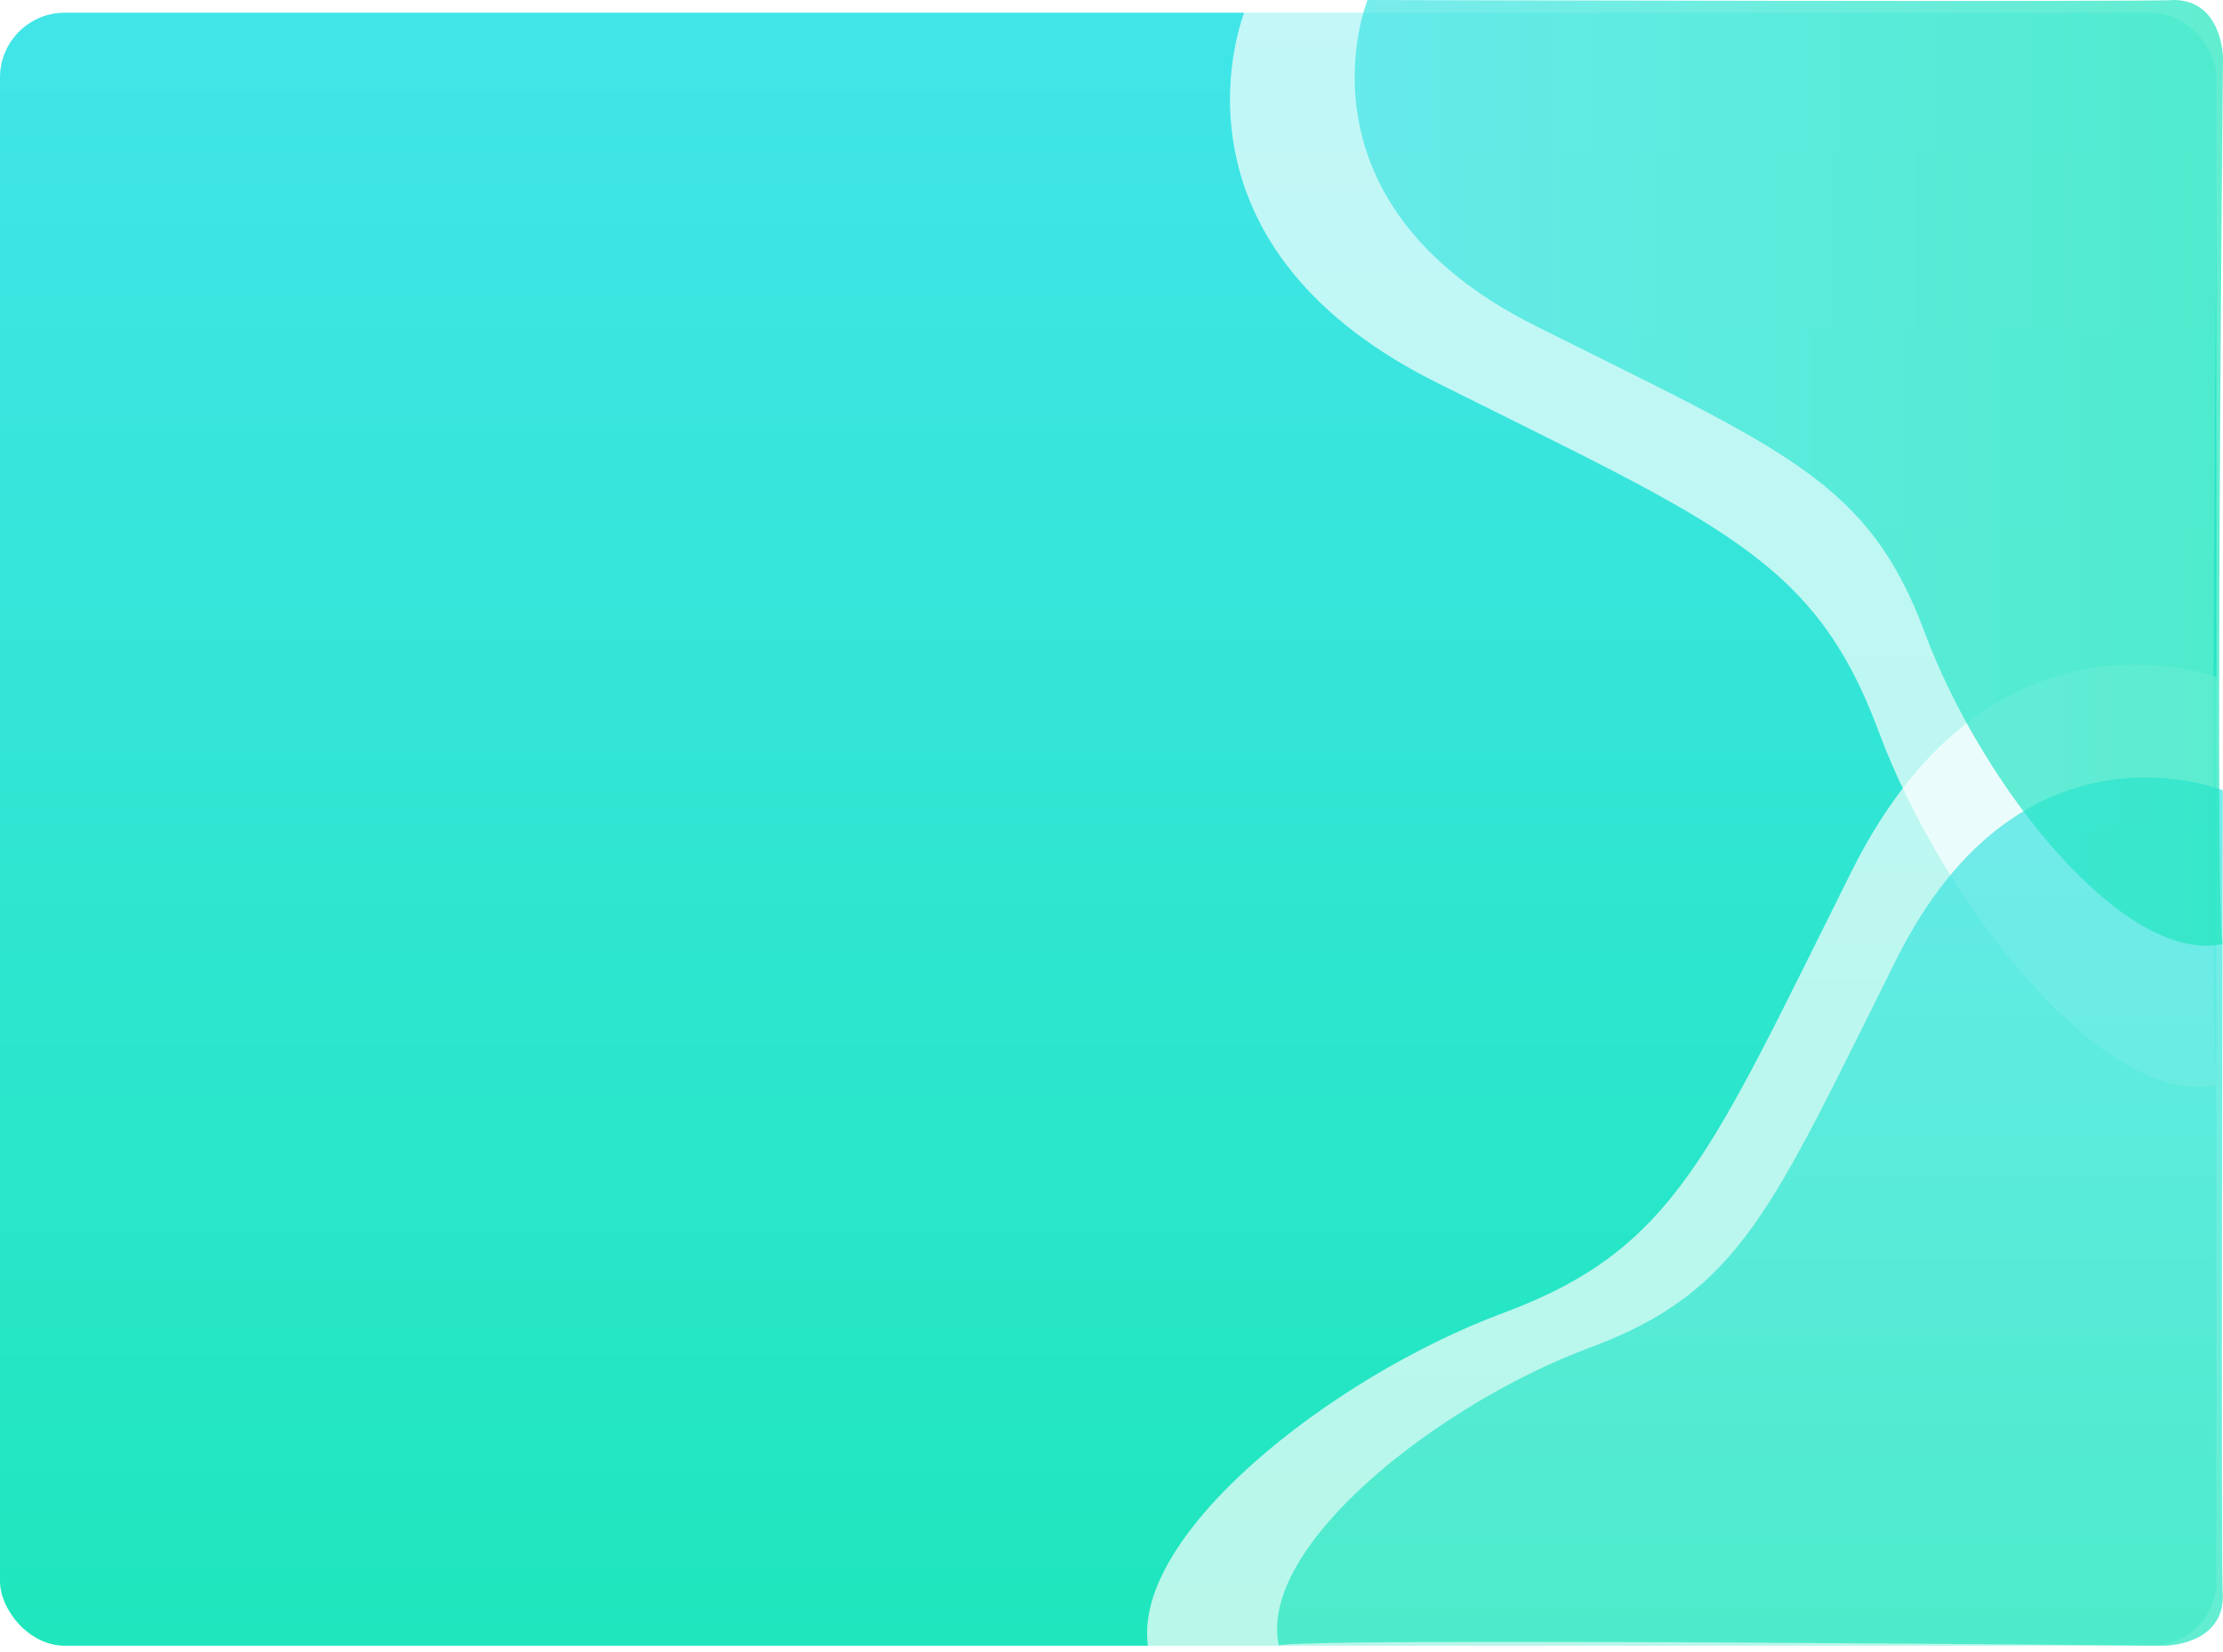 <svg xmlns="http://www.w3.org/2000/svg" xmlns:xlink="http://www.w3.org/1999/xlink" width="343.02" height="254.961" viewBox="0 0 343.02 254.961"><defs><linearGradient id="a" x1="0.5" x2="0.5" y2="1" gradientUnits="objectBoundingBox"><stop offset="0" stop-color="#41e5e8"/><stop offset="1" stop-color="#1fe6bd"/></linearGradient><filter id="c" x="197.062" y="119.976" width="145.939" height="134.985" filterUnits="userSpaceOnUse"><feOffset dy="-1" input="SourceAlpha"/><feGaussianBlur result="d"/><feFlood flood-opacity="0.161"/><feComposite operator="in" in2="d"/><feComposite in="SourceGraphic"/></filter><filter id="f" x="209.035" y="0" width="133.985" height="146.939" filterUnits="userSpaceOnUse"><feOffset dy="-1" input="SourceAlpha"/><feGaussianBlur result="g"/><feFlood flood-opacity="0.161"/><feComposite operator="in" in2="g"/><feComposite in="SourceGraphic"/></filter></defs><g transform="translate(-1205 1371.961)"><rect width="342" height="252" rx="10" transform="translate(1205 -1370)" fill="url(#a)"/><path d="M1567.06-1249.73s-35.261-14.408-57.252,29.574-27.3,58.39-53.84,68.248-58.39,34.882-54.6,52.323c0-1.517,155.454,0,155.454,0s10.237,0,10.237-8.72C1566.68-1108.3,1567.06-1249.73,1567.06-1249.73Z" transform="translate(-19.062 -17.419)" fill="#fff" opacity="0.68"/><path d="M1567.06-1249.73s-35.261-14.408-57.252,29.574-27.3,58.39-53.84,68.248-58.39,34.882-54.6,52.323c0-1.517,155.454,0,155.454,0s10.237,0,10.237-8.72C1566.68-1108.3,1567.06-1249.73,1567.06-1249.73Z" transform="translate(2646.783 196.86) rotate(-90)" fill="#fff" opacity="0.68"/><g transform="matrix(1, 0, 0, 1, 1205, -1371.96)" filter="url(#c)"><path d="M1547-1250s-31-12.667-50.333,26-24,51.333-47.333,60-51.333,30.667-48,46c0-1.333,136.667,0,136.667,0s9,0,9-7.667C1546.67-1125.67,1547-1250,1547-1250Z" transform="translate(-1204 1372.96)" opacity="0.7" fill="url(#a)"/></g><g transform="matrix(1, 0, 0, 1, 1205, -1371.96)" filter="url(#f)"><path d="M1547-1250s-31-12.667-50.333,26-24,51.333-47.333,60-51.333,30.667-48,46c0-1.333,136.667,0,136.667,0s9,0,9-7.667C1546.67-1125.67,1547-1250,1547-1250Z" transform="translate(1461.02 1548) rotate(-90)" opacity="0.7" fill="url(#a)"/></g></g></svg>